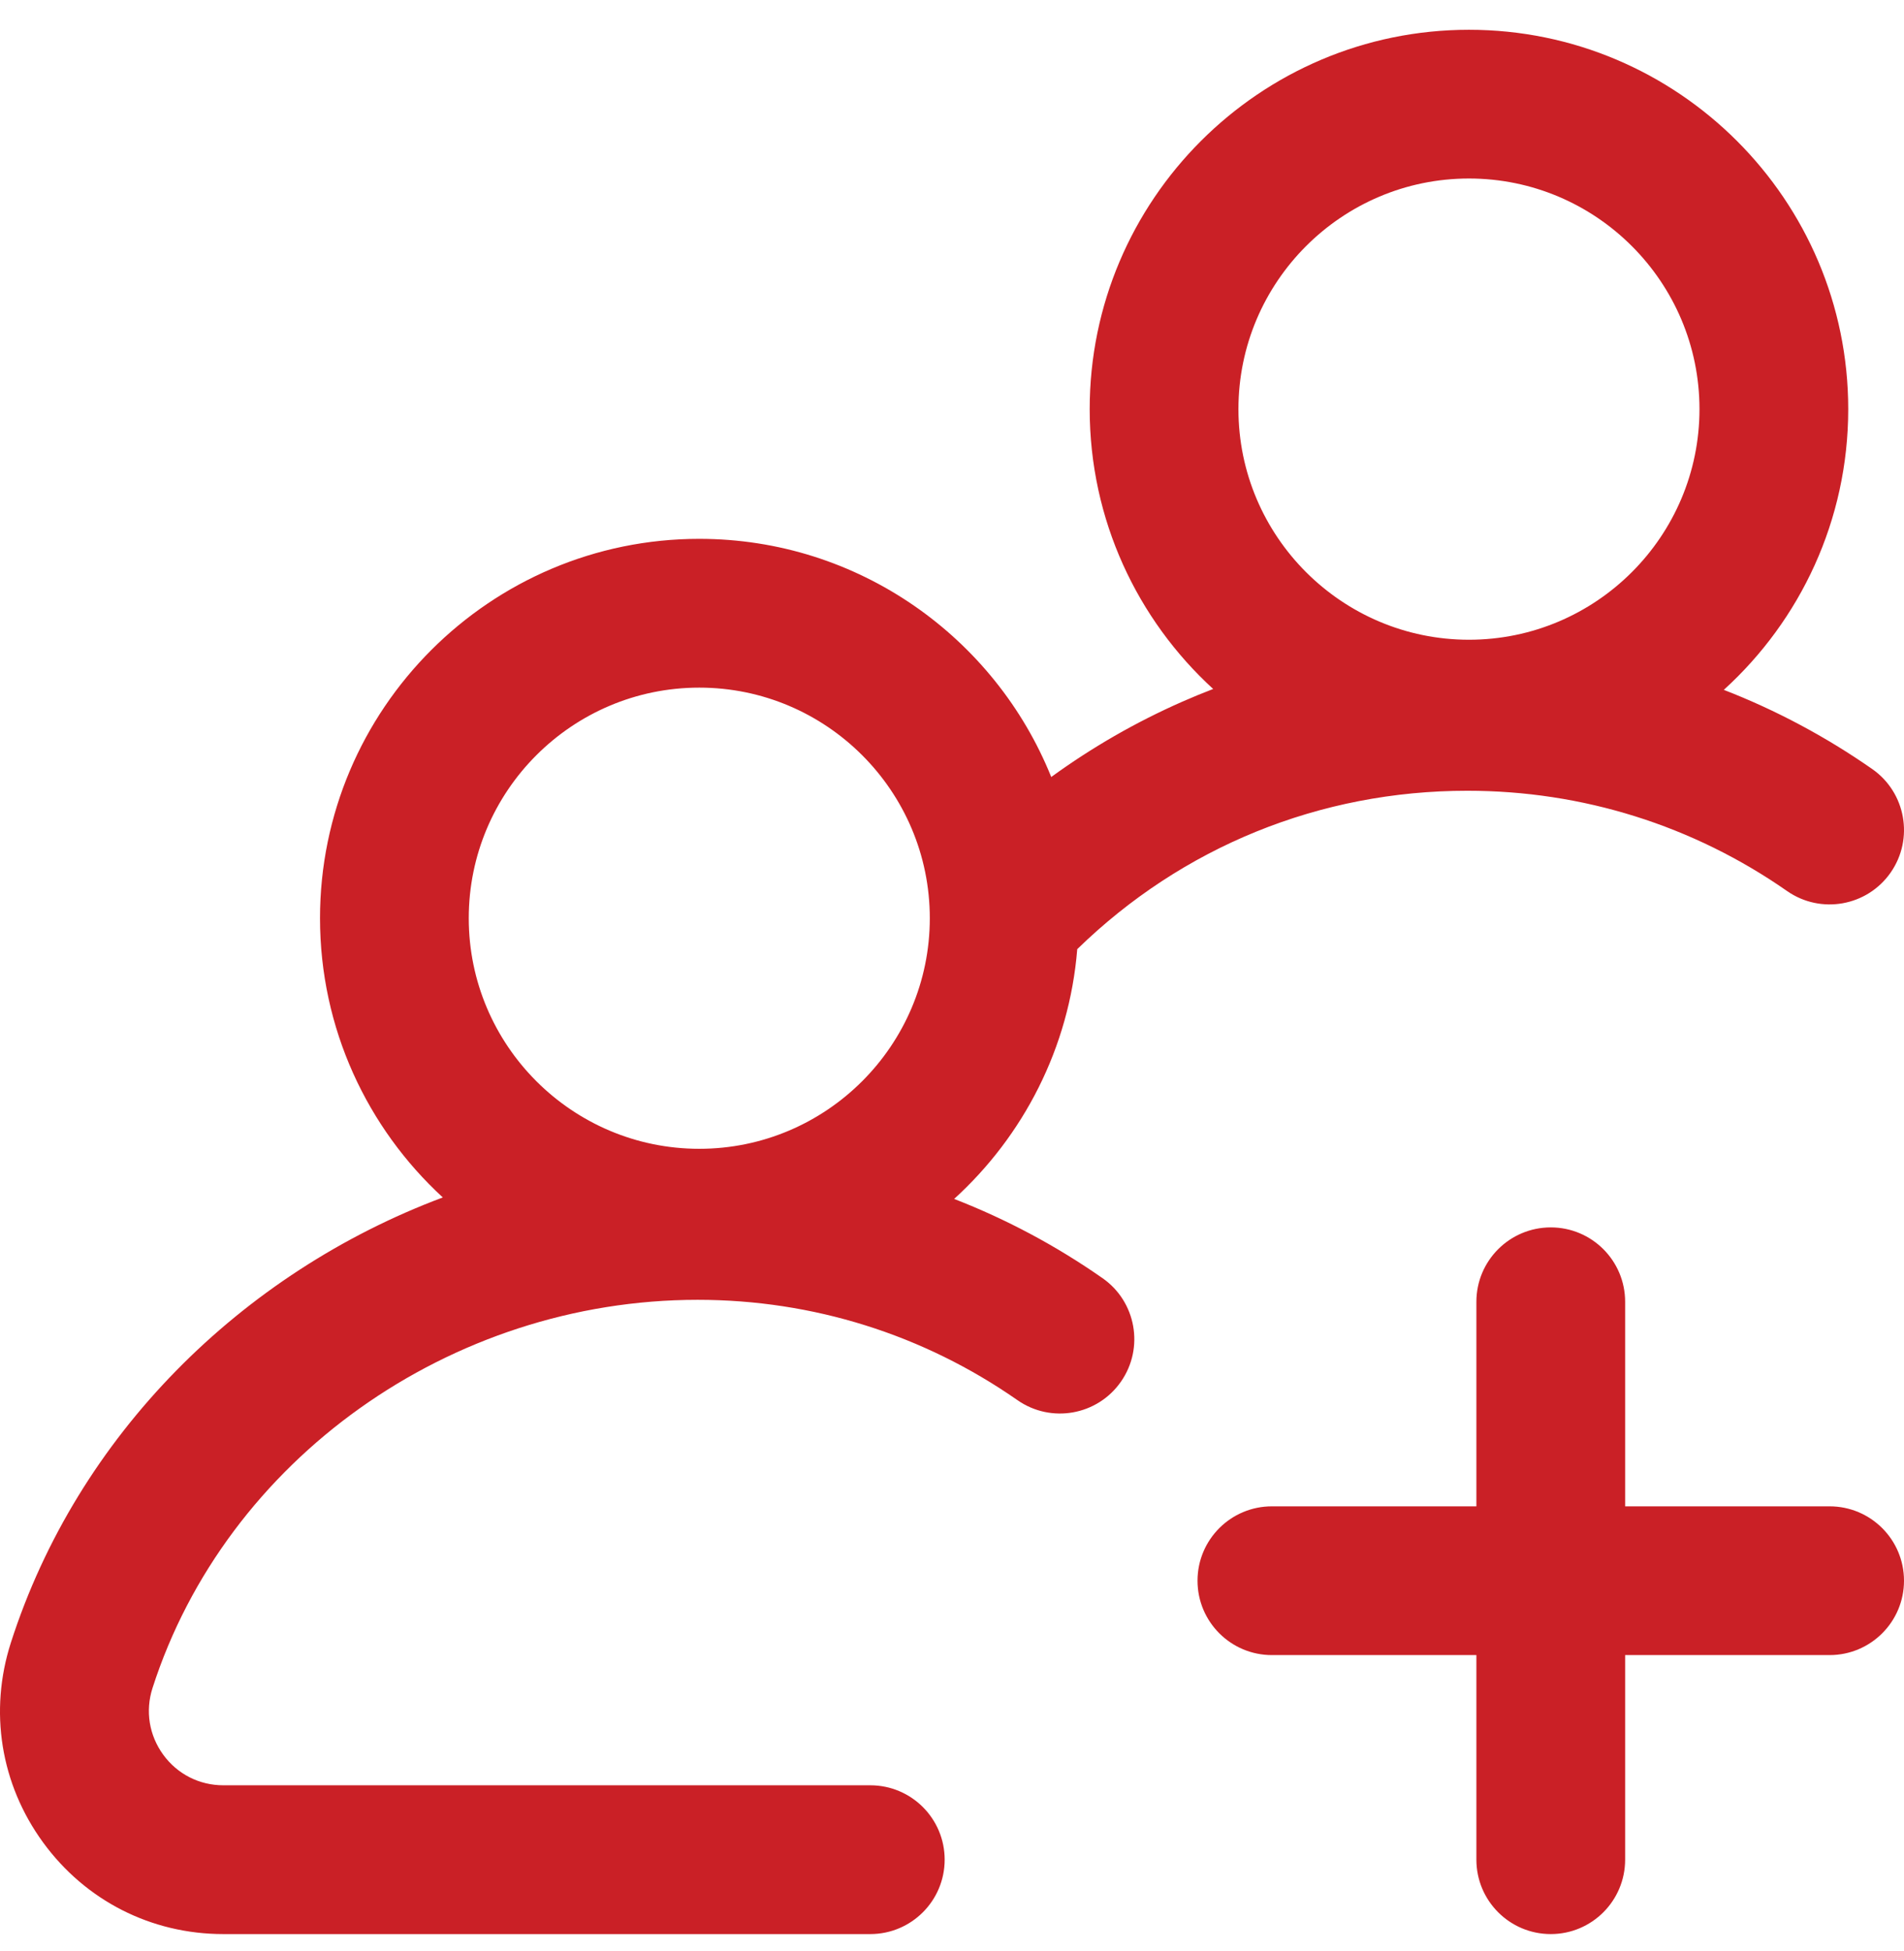 <svg width="41" height="42" viewBox="0 0 41 42" fill="none" xmlns="http://www.w3.org/2000/svg">
<path d="M23.74 27.515C22.738 26.815 21.666 26.245 20.546 25.81C22.036 24.455 23.025 22.557 23.197 20.433C25.458 18.23 28.421 17.023 31.597 17.023C34.076 17.023 36.457 17.77 38.482 19.182C39.208 19.688 40.206 19.51 40.712 18.785C41.218 18.059 41.04 17.061 40.315 16.555C39.312 15.856 38.24 15.286 37.12 14.851C38.765 13.356 39.799 11.2 39.799 8.808C39.799 4.304 36.135 0.641 31.632 0.641C27.129 0.641 23.465 4.304 23.465 8.808C23.465 11.19 24.491 13.338 26.124 14.832C25.901 14.918 25.678 15.009 25.458 15.106C24.456 15.547 23.514 16.09 22.637 16.727C21.429 13.725 18.487 11.6 15.058 11.6C10.555 11.6 6.891 15.264 6.891 19.767C6.891 22.143 7.911 24.285 9.535 25.778C5.192 27.406 1.669 30.901 0.235 35.36C-0.24 36.838 0.012 38.406 0.926 39.661C1.841 40.916 3.256 41.636 4.809 41.636H18.741C19.625 41.636 20.342 40.919 20.342 40.034C20.342 39.15 19.625 38.433 18.741 38.433H4.809C4.291 38.433 3.82 38.193 3.515 37.775C3.21 37.356 3.126 36.833 3.284 36.34C4.867 31.419 9.694 27.982 15.023 27.982C17.502 27.982 19.883 28.729 21.908 30.141C22.634 30.648 23.632 30.47 24.138 29.744C24.644 29.019 24.466 28.02 23.74 27.515ZM31.632 3.843C34.369 3.843 36.596 6.07 36.596 8.808C36.596 11.545 34.369 13.772 31.632 13.772C28.895 13.772 26.668 11.545 26.668 8.808C26.668 6.07 28.895 3.843 31.632 3.843ZM15.058 14.803C17.795 14.803 20.022 17.03 20.022 19.767C20.022 22.504 17.795 24.731 15.058 24.731C12.32 24.731 10.094 22.504 10.094 19.767C10.094 17.03 12.32 14.803 15.058 14.803ZM41 34.029C41 34.913 40.283 35.63 39.398 35.63H34.995V40.034C34.995 40.919 34.278 41.636 33.394 41.636C32.509 41.636 31.792 40.919 31.792 40.034V35.63H27.388C26.504 35.63 25.787 34.913 25.787 34.029C25.787 33.145 26.504 32.428 27.388 32.428H31.792V28.024C31.792 27.14 32.509 26.423 33.394 26.423C34.278 26.423 34.995 27.14 34.995 28.024V32.428H39.398C40.283 32.428 41 33.145 41 34.029Z" fill="#CA2026"/>
</svg>
